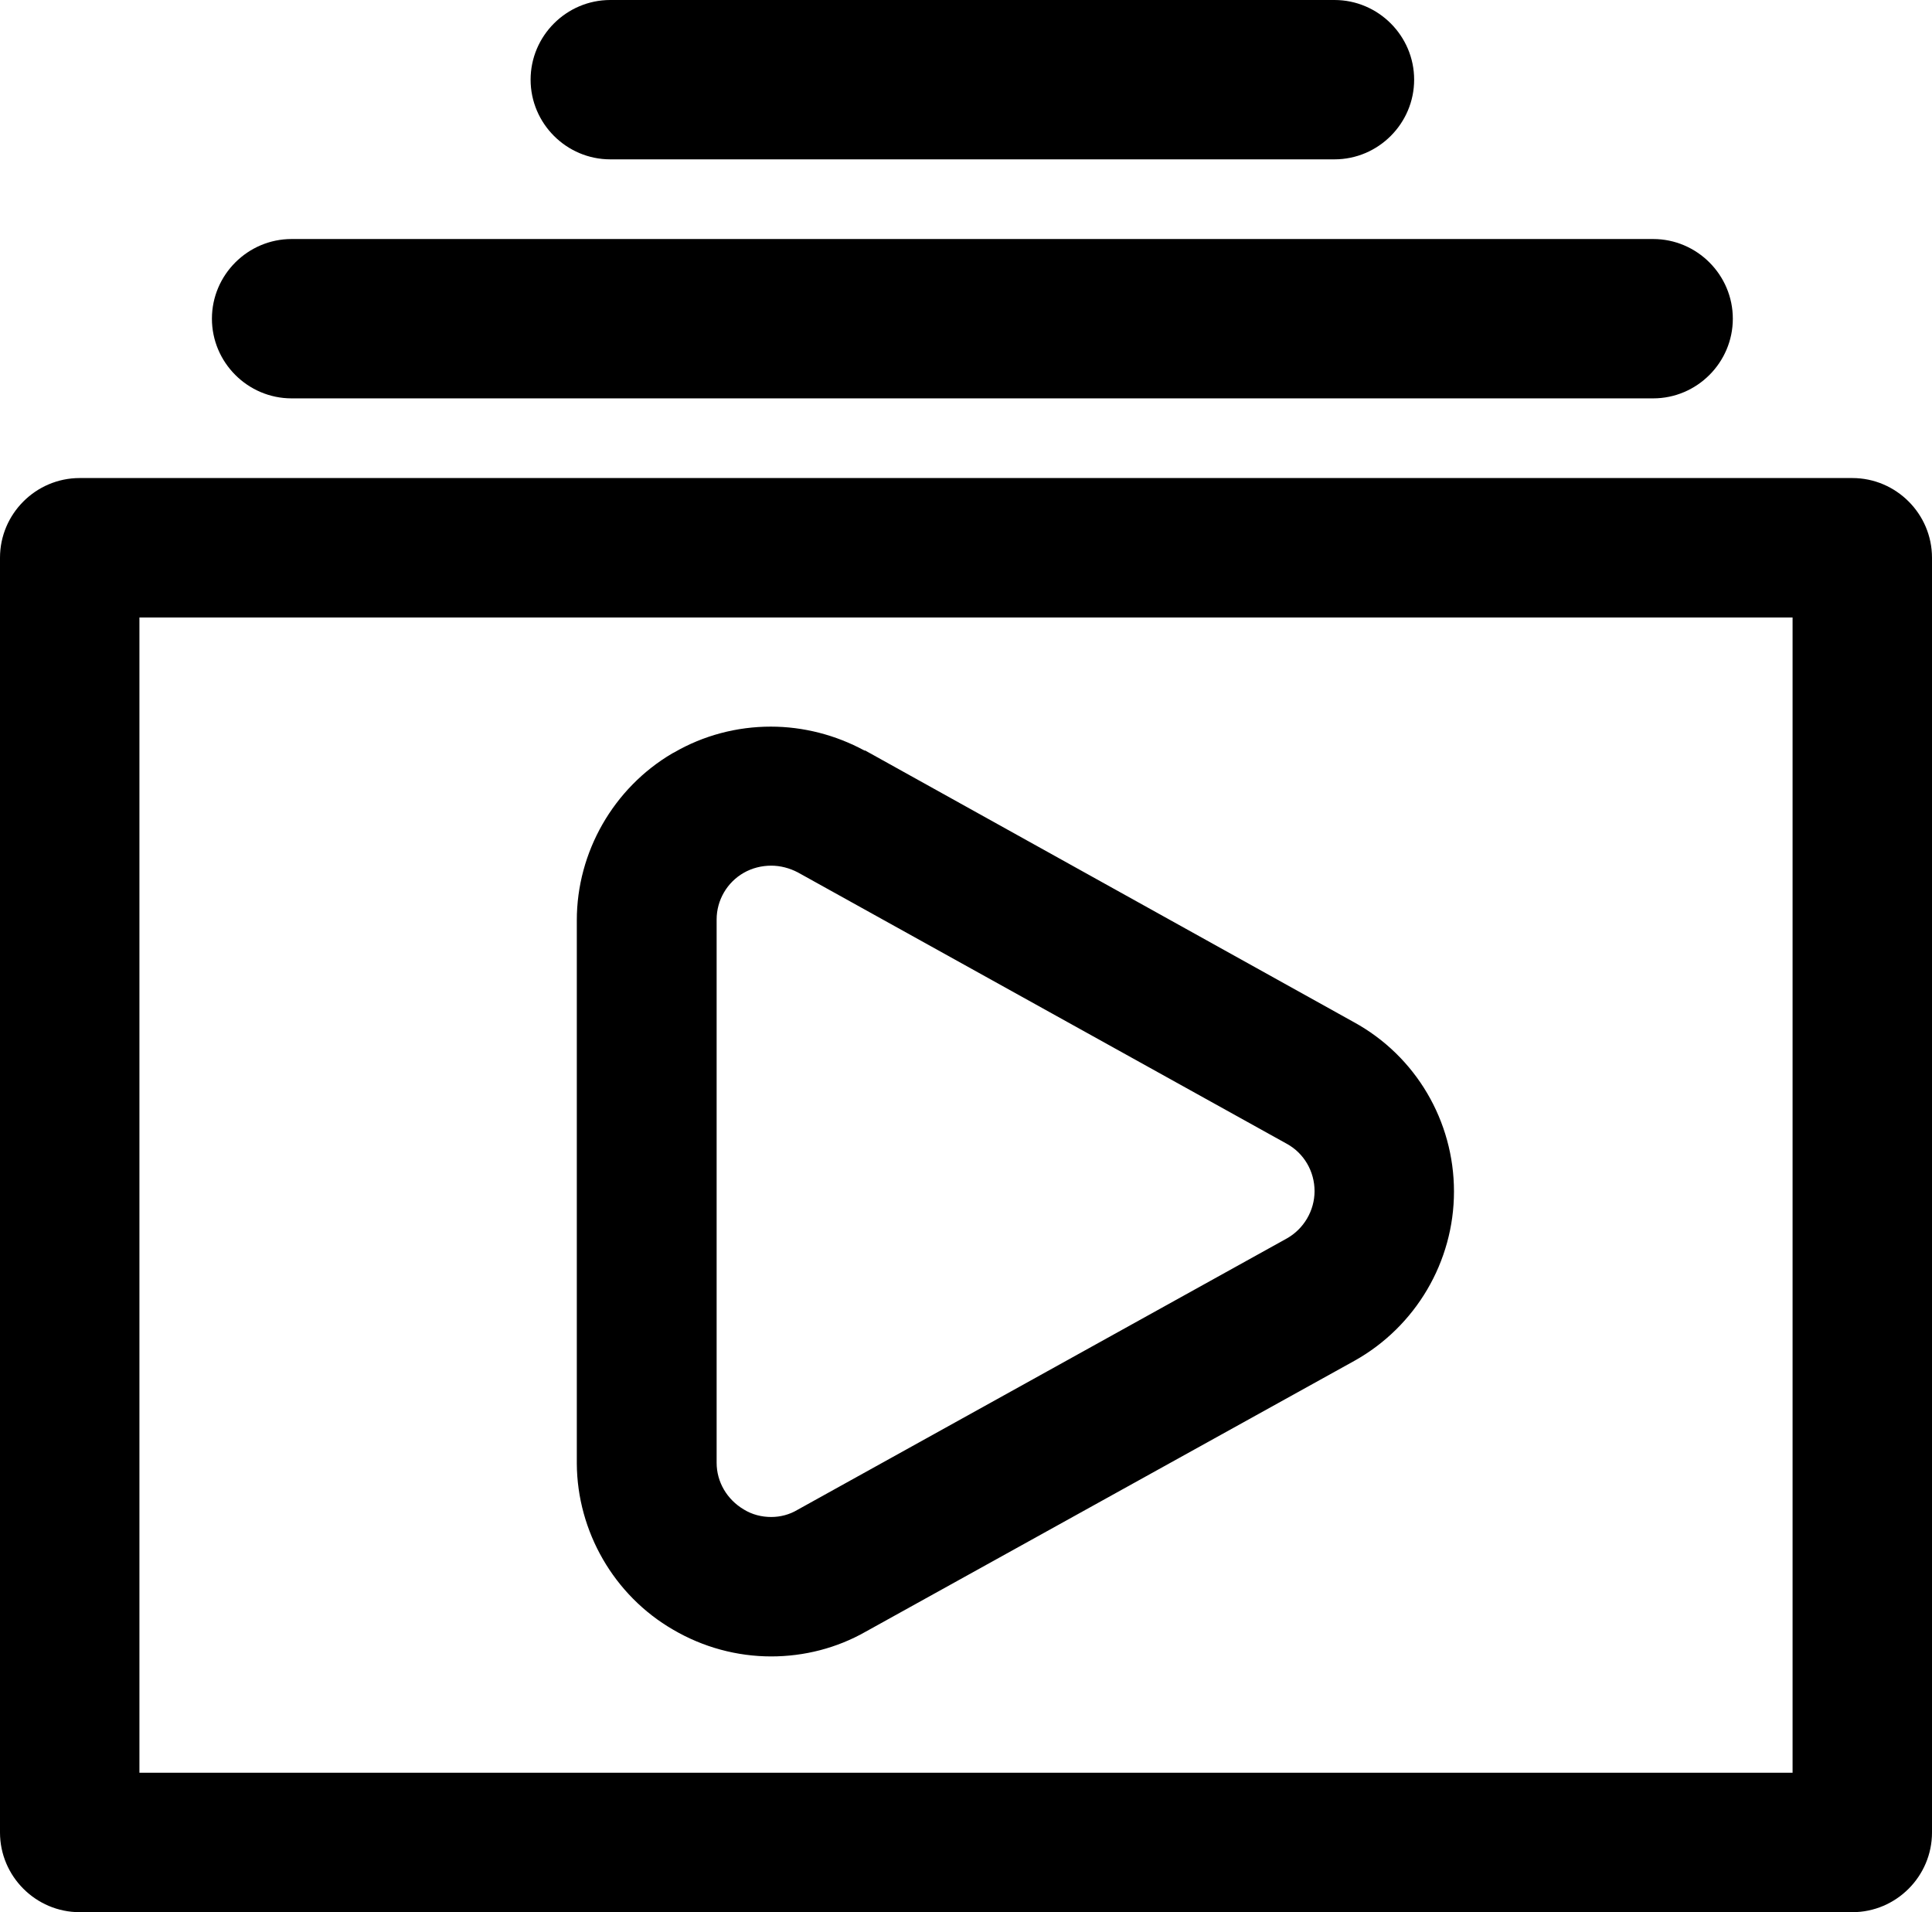 <?xml version="1.0" encoding="utf-8"?>
<!-- Generator: Adobe Illustrator 26.5.0, SVG Export Plug-In . SVG Version: 6.00 Build 0)  -->
<svg version="1.1" id="Layer_1" xmlns="http://www.w3.org/2000/svg" xmlns:xlink="http://www.w3.org/1999/xlink" x="0px" y="0px"
	 viewBox="0 0 485 480" style="enable-background:new 0 0 485 480;" xml:space="preserve">
<style type="text/css">
	.st0{fill-rule:evenodd;clip-rule:evenodd;}
</style>
<g>
	<g>
		<path d="M450,155v290H35V155H450 M169,409.1c7.5,4.4,16,6.7,24.6,6.7c8.3,0,16.5-2.1,23.7-6.2l122.7-68c15.4-8.6,25-24.9,25-42.5
			c0-17.7-9.6-34-25.1-42.5l-122.7-68.2l-0.1,0l-0.1,0c-7.2-3.9-15.3-6-23.5-6c-8.5,0-16.9,2.2-24.3,6.5l-0.2,0.1l-0.2,0.1
			c-14.8,8.7-24,24.8-24,41.9v136.4C144.9,384.4,154.1,400.5,169,409.1 M465,120H20c-11,0-20,9-20,20v320c0,11,9,20,20,20h445
			c11,0,20-9,20-20V140C485,129,476,120,465,120L465,120z M193.6,380.8c-2.4,0-4.8-0.6-6.9-1.9c-4.2-2.5-6.8-6.9-6.8-11.7V230.8
			c0-4.8,2.6-9.3,6.8-11.7c2.1-1.2,4.5-1.8,6.9-1.8c2.3,0,4.6,0.6,6.7,1.7L323,287.1c4.4,2.4,7,7,7,11.9s-2.7,9.5-7,11.9
			l-122.8,68.1C198.2,380.2,195.9,380.8,193.6,380.8L193.6,380.8z"/>
	</g>
	<path class="st0" d="M73.2,100H415c11,0,20-9,20-20s-9-20-20-20H73.2c-11,0-20,9-20,20S62.2,100,73.2,100L73.2,100z"/>
	<path class="st0" d="M153.2,40H335c11,0,20-9,20-20s-9-20-20-20H153.2c-11,0-20,9-20,20S142.2,40,153.2,40z"/>
</g>
</svg>
